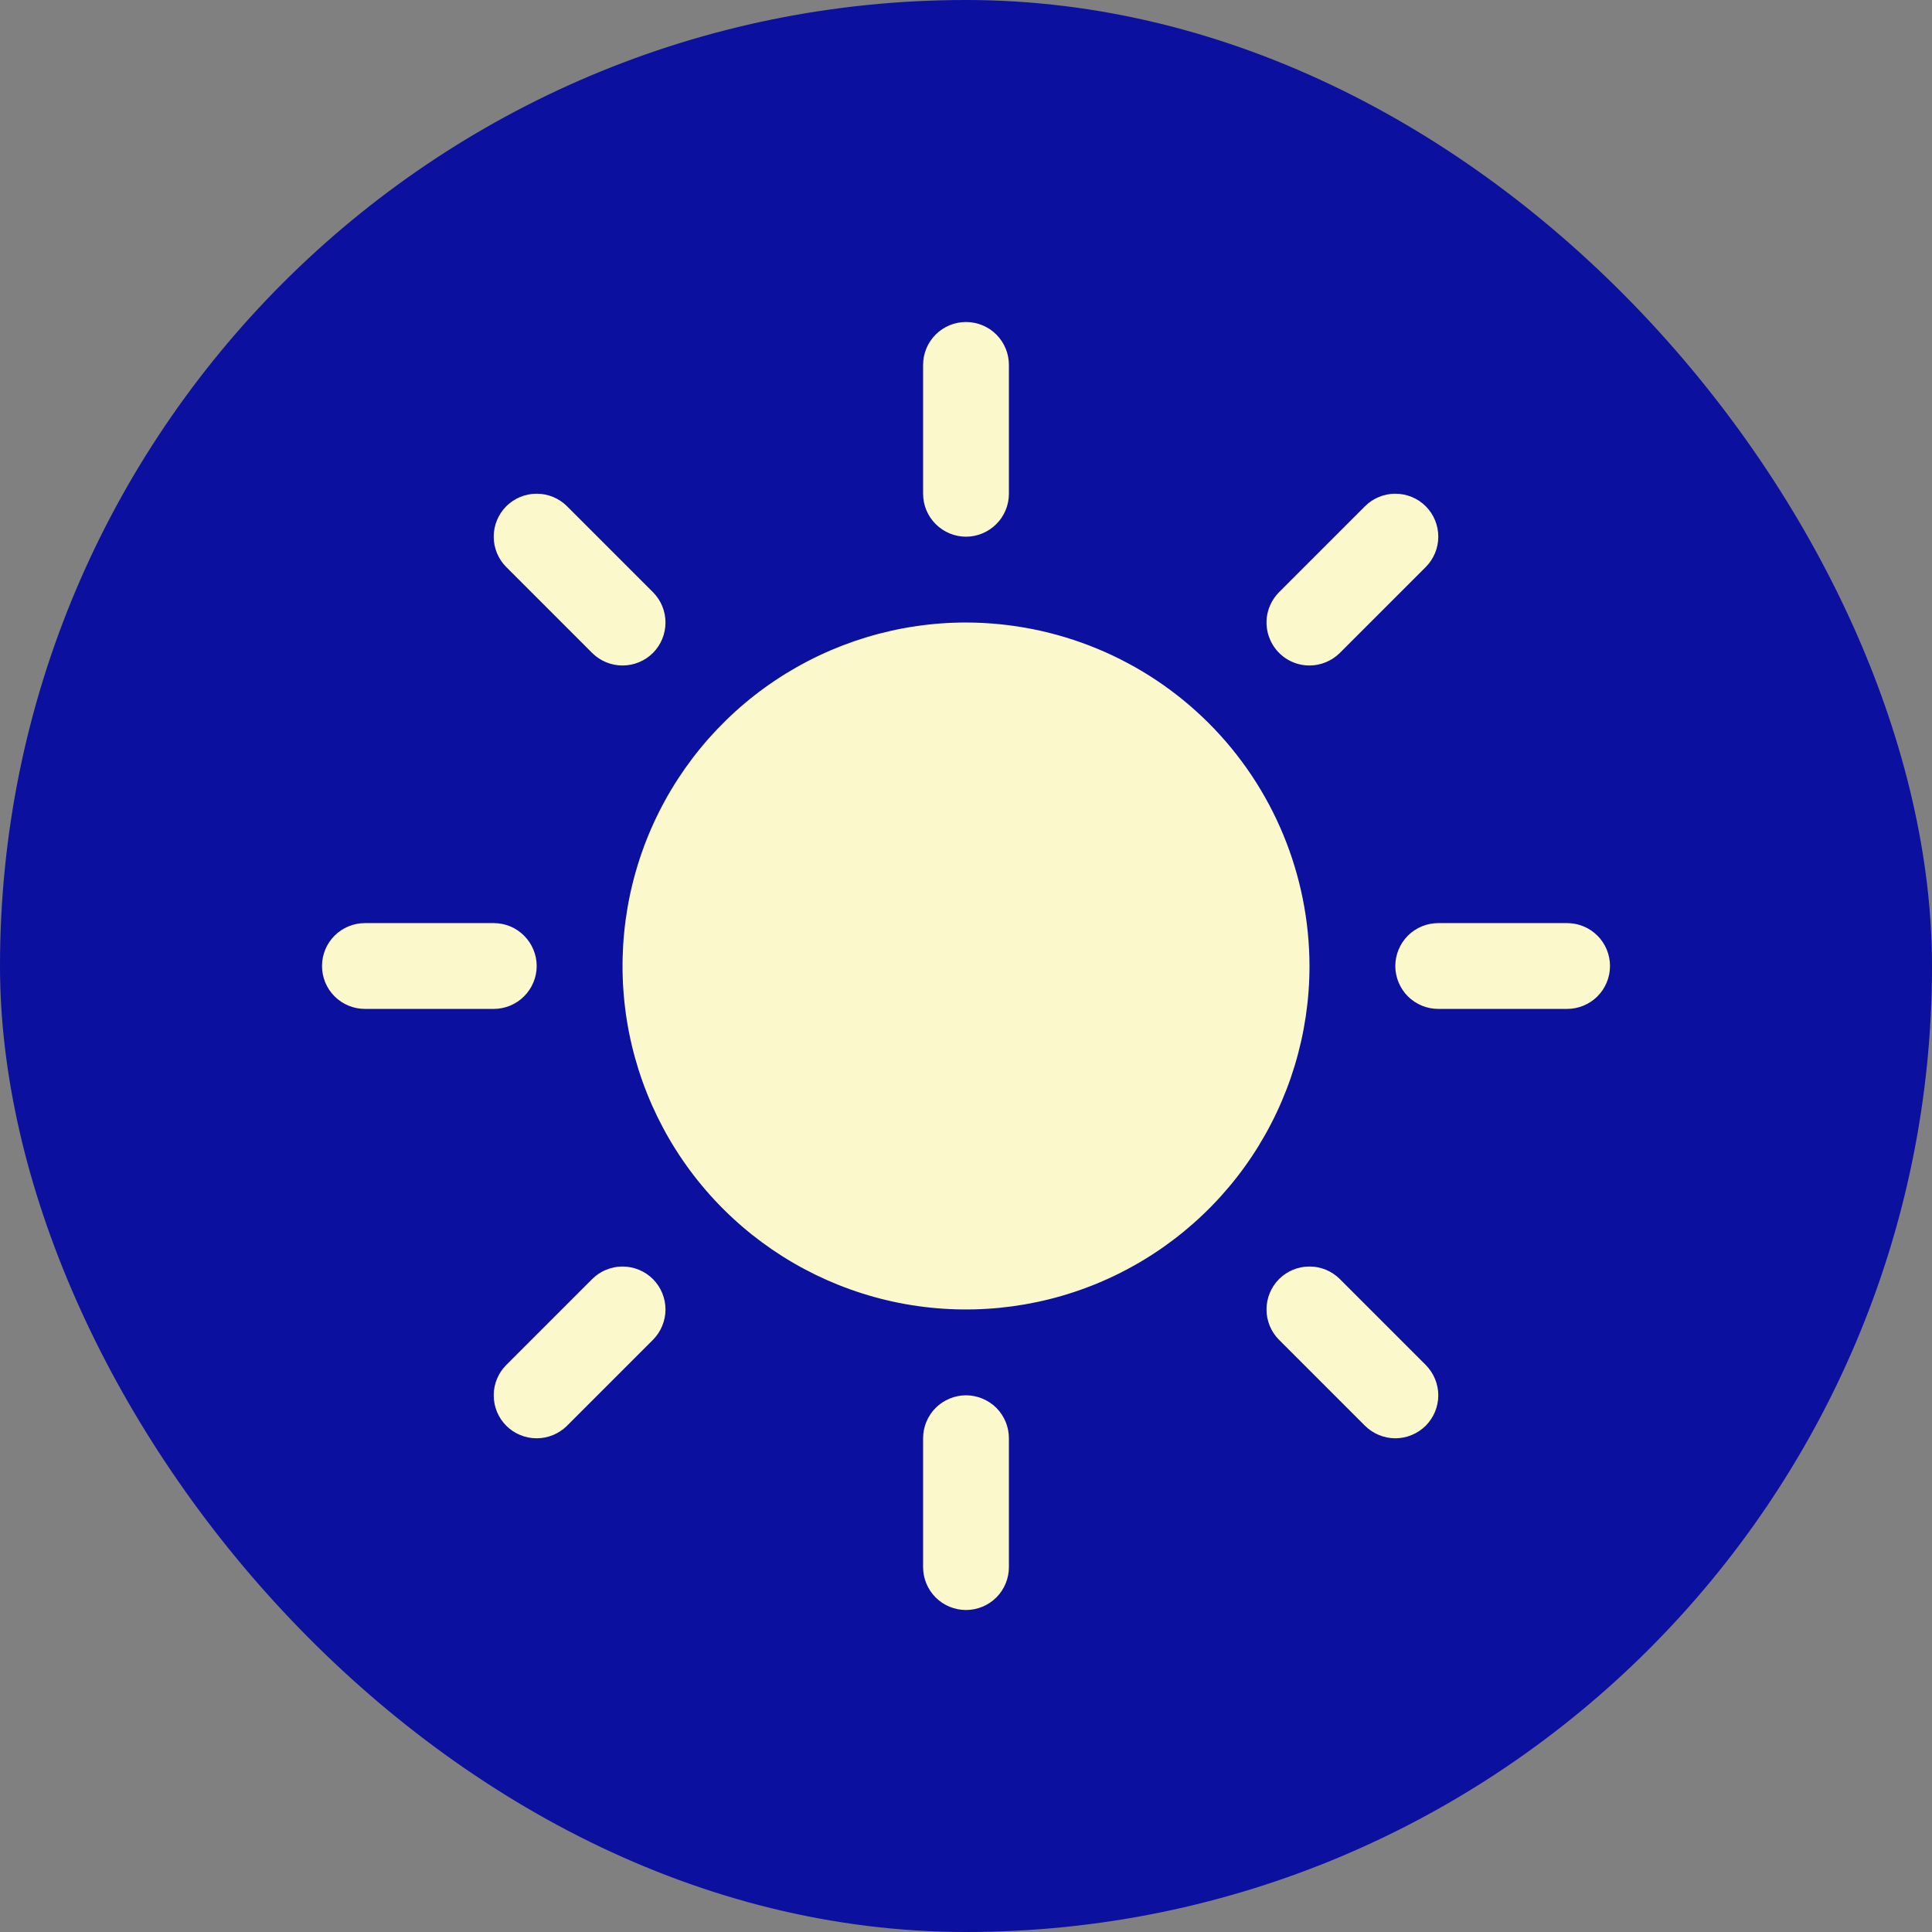 <svg width="24" height="24" viewBox="0 0 24 24" fill="none" xmlns="http://www.w3.org/2000/svg">
<rect x="0" y="0" width="24" height="24" fill="#808080" stroke="none"/>
<rect width="24" height="24" rx="12" fill="#0B109E"/>
<path d="M11.467 6.133V4.533C11.467 4.392 11.523 4.256 11.623 4.156C11.723 4.056 11.859 4 12 4C12.141 4 12.277 4.056 12.377 4.156C12.477 4.256 12.533 4.392 12.533 4.533V6.133C12.533 6.275 12.477 6.41 12.377 6.51C12.277 6.61 12.141 6.667 12 6.667C11.859 6.667 11.723 6.61 11.623 6.51C11.523 6.41 11.467 6.275 11.467 6.133ZM16.267 12C16.267 12.844 16.016 13.669 15.548 14.37C15.079 15.072 14.412 15.619 13.633 15.942C12.853 16.265 11.995 16.349 11.168 16.185C10.34 16.02 9.58 15.614 8.983 15.017C8.386 14.42 7.98 13.66 7.815 12.832C7.651 12.005 7.735 11.147 8.058 10.367C8.381 9.588 8.928 8.921 9.63 8.452C10.331 7.984 11.156 7.733 12 7.733C13.131 7.735 14.216 8.184 15.016 8.984C15.816 9.784 16.265 10.869 16.267 12ZM7.356 8.111C7.456 8.211 7.592 8.267 7.733 8.267C7.875 8.267 8.011 8.211 8.111 8.111C8.211 8.011 8.267 7.875 8.267 7.733C8.267 7.592 8.211 7.456 8.111 7.356L7.044 6.289C6.944 6.189 6.808 6.133 6.667 6.133C6.525 6.133 6.389 6.189 6.289 6.289C6.189 6.389 6.133 6.525 6.133 6.667C6.133 6.808 6.189 6.944 6.289 7.044L7.356 8.111ZM7.356 15.889L6.289 16.956C6.189 17.056 6.133 17.192 6.133 17.333C6.133 17.475 6.189 17.611 6.289 17.711C6.389 17.811 6.525 17.867 6.667 17.867C6.808 17.867 6.944 17.811 7.044 17.711L8.111 16.644C8.16 16.594 8.2 16.536 8.226 16.471C8.253 16.406 8.267 16.337 8.267 16.267C8.267 16.197 8.253 16.127 8.226 16.062C8.2 15.998 8.16 15.939 8.111 15.889C8.061 15.84 8.002 15.8 7.938 15.774C7.873 15.747 7.803 15.733 7.733 15.733C7.663 15.733 7.594 15.747 7.529 15.774C7.464 15.8 7.406 15.84 7.356 15.889ZM16.267 8.267C16.337 8.267 16.406 8.253 16.471 8.226C16.536 8.199 16.594 8.16 16.644 8.111L17.711 7.044C17.811 6.944 17.867 6.808 17.867 6.667C17.867 6.525 17.811 6.389 17.711 6.289C17.611 6.189 17.475 6.133 17.333 6.133C17.192 6.133 17.056 6.189 16.956 6.289L15.889 7.356C15.815 7.431 15.764 7.526 15.743 7.629C15.723 7.733 15.733 7.84 15.774 7.937C15.814 8.035 15.882 8.118 15.97 8.177C16.058 8.236 16.161 8.267 16.267 8.267ZM16.644 15.889C16.544 15.789 16.408 15.733 16.267 15.733C16.125 15.733 15.989 15.789 15.889 15.889C15.789 15.989 15.733 16.125 15.733 16.267C15.733 16.408 15.789 16.544 15.889 16.644L16.956 17.711C17.006 17.76 17.064 17.799 17.129 17.826C17.194 17.853 17.263 17.867 17.333 17.867C17.403 17.867 17.473 17.853 17.538 17.826C17.602 17.799 17.661 17.76 17.711 17.711C17.76 17.661 17.799 17.602 17.826 17.538C17.853 17.473 17.867 17.403 17.867 17.333C17.867 17.263 17.853 17.194 17.826 17.129C17.799 17.064 17.76 17.006 17.711 16.956L16.644 15.889ZM6.667 12C6.667 11.859 6.61 11.723 6.51 11.623C6.41 11.523 6.275 11.467 6.133 11.467H4.533C4.392 11.467 4.256 11.523 4.156 11.623C4.056 11.723 4 11.859 4 12C4 12.141 4.056 12.277 4.156 12.377C4.256 12.477 4.392 12.533 4.533 12.533H6.133C6.275 12.533 6.41 12.477 6.51 12.377C6.61 12.277 6.667 12.141 6.667 12ZM12 17.333C11.859 17.333 11.723 17.39 11.623 17.489C11.523 17.59 11.467 17.725 11.467 17.867V19.467C11.467 19.608 11.523 19.744 11.623 19.844C11.723 19.944 11.859 20 12 20C12.141 20 12.277 19.944 12.377 19.844C12.477 19.744 12.533 19.608 12.533 19.467V17.867C12.533 17.725 12.477 17.59 12.377 17.489C12.277 17.39 12.141 17.333 12 17.333ZM19.467 11.467H17.867C17.725 11.467 17.59 11.523 17.489 11.623C17.39 11.723 17.333 11.859 17.333 12C17.333 12.141 17.39 12.277 17.489 12.377C17.59 12.477 17.725 12.533 17.867 12.533H19.467C19.608 12.533 19.744 12.477 19.844 12.377C19.944 12.277 20 12.141 20 12C20 11.859 19.944 11.723 19.844 11.623C19.744 11.523 19.608 11.467 19.467 11.467Z" fill="#FBF8CC"/>
</svg>
